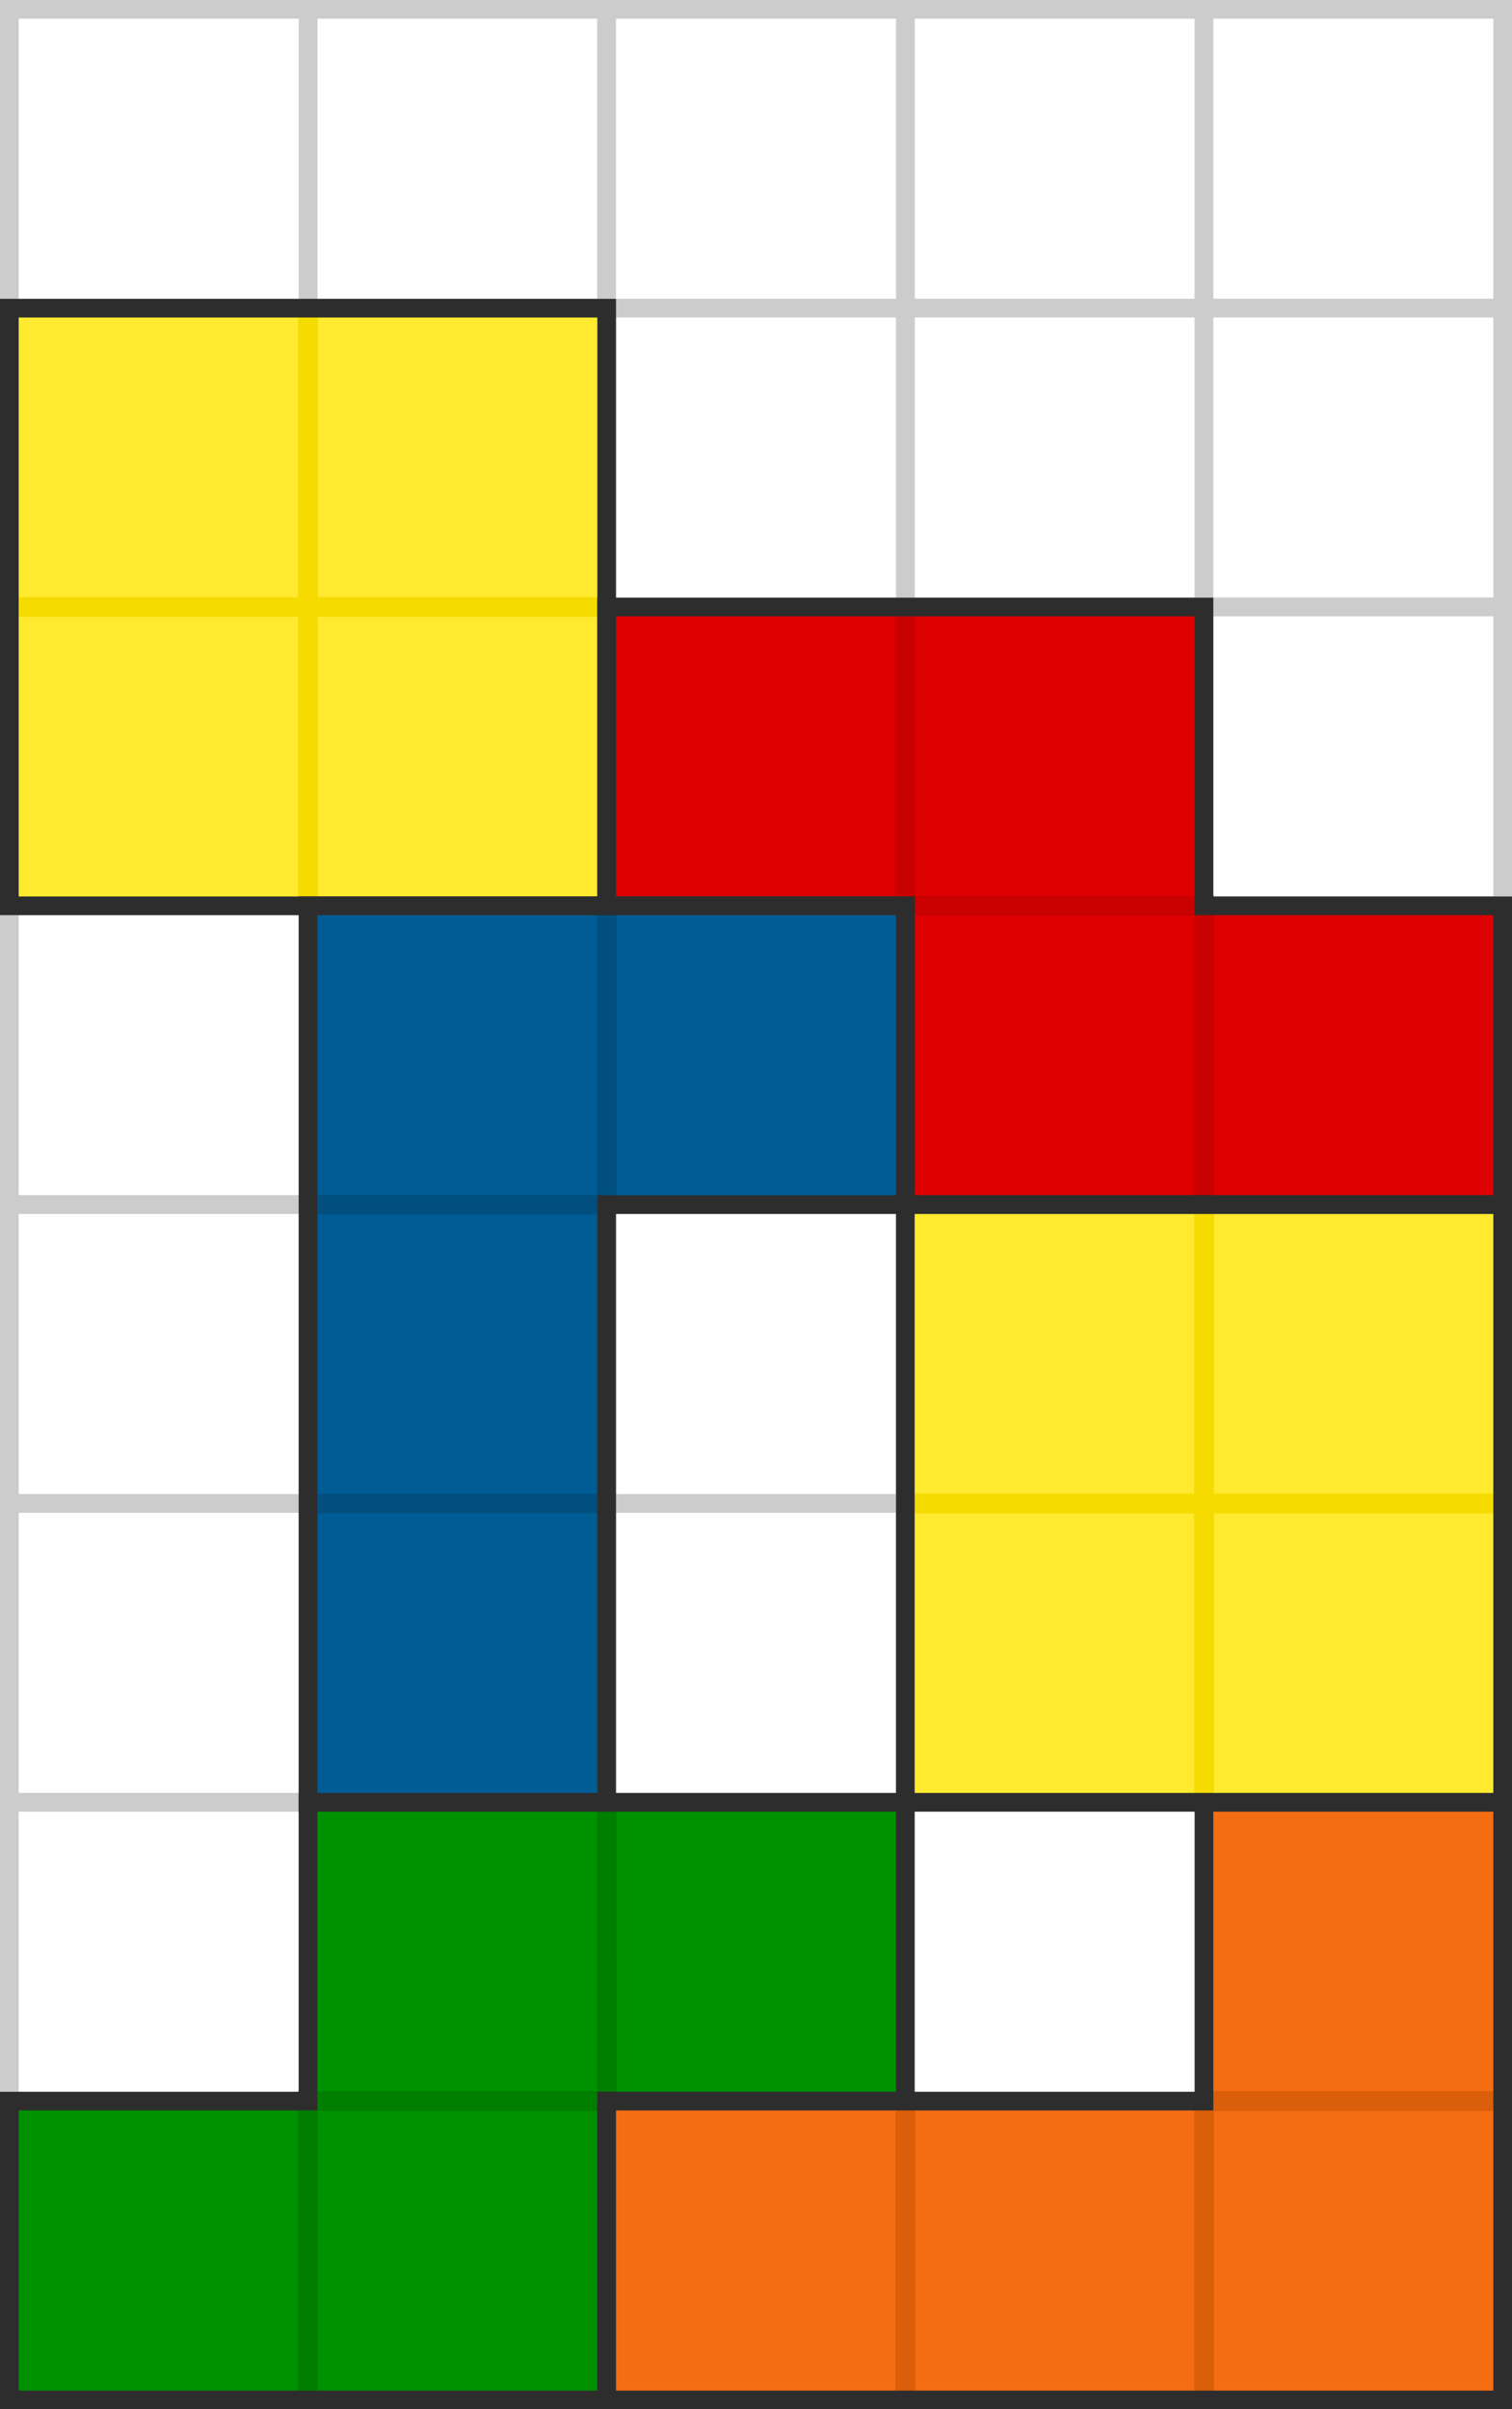 <?xml version="1.0" encoding="UTF-8" standalone="no"?>
<!-- Created with Inkscape (http://www.inkscape.org/) -->

<svg
   width="20.25mm"
   height="32.25mm"
   viewBox="0 0 20.25 32.25"
   version="1.1"
   id="svg24611"
   inkscape:version="1.2.1 (9c6d41e410, 2022-07-14)"
   sodipodi:docname="tetris-state.svg"
   xmlns:inkscape="http://www.inkscape.org/namespaces/inkscape"
   xmlns:sodipodi="http://sodipodi.sourceforge.net/DTD/sodipodi-0.dtd"
   xmlns="http://www.w3.org/2000/svg"
   xmlns:svg="http://www.w3.org/2000/svg">
  <rect x="0" y="0" width="20.25" height="32.25" fill="#333333" stroke="none"/>
  <sodipodi:namedview
     id="namedview24613"
     pagecolor="#ffffff"
     bordercolor="#666666"
     borderopacity="1.0"
     inkscape:showpageshadow="2"
     inkscape:pageopacity="0.0"
     inkscape:pagecheckerboard="0"
     inkscape:deskcolor="#d1d1d1"
     inkscape:document-units="mm"
     showgrid="false"
     inkscape:zoom="2.9540685"
     inkscape:cx="97.154147"
     inkscape:cy="83.952015"
     inkscape:window-width="1920"
     inkscape:window-height="1009"
     inkscape:window-x="-8"
     inkscape:window-y="-8"
     inkscape:window-maximized="1"
     inkscape:current-layer="layer1" />
  <defs
     id="defs24608">
    <style
       id="style25061"><![CDATA[
.background-cell {
  fill:#ffffff;
  fill-opacity:1;
  paint-order:fill markers stroke;
  stroke:#cccccc;
  stroke-dasharray:none;
  stroke-opacity:1;
  stroke-width:0.25;
}
.piece-o-fill {
  fill:#ffea2f;
  fill-opacity:1;
  paint-order:fill markers stroke;
  stroke:none;
  stroke-dasharray:none;
  stroke-opacity:1;
  stroke-width:0.25;
}
.piece-o-line-inner {
  fill:none;
  stroke:#f5db00;
  stroke-linecap:butt;
  stroke-linejoin:miter;
  stroke-opacity:1;
  stroke-width:0.265px;
}
.piece-o-line-outer {
  fill:none;
  fill-opacity:1;
  paint-order:fill markers stroke;
  stroke:#2d2d2d;
  stroke-dasharray:none;
  stroke-opacity:1;
  stroke-width:0.25;
}
.piece-l-fill {
  fill:#f46d12;
  fill-opacity:1;
  paint-order:fill markers stroke;
  stroke:none;
  stroke-dasharray:none;
  stroke-opacity:1;
  stroke-width:0.25;
}
.piece-l-line-inner {
  fill:none;
  stroke:#db5e0a;
  stroke-linecap:butt;
  stroke-linejoin:miter;
  stroke-opacity:1;
  stroke-width:0.265px;
}
.piece-l-line-outer {
  fill:none;
  fill-opacity:1;
  paint-order:fill markers stroke;
  stroke:#2d2d2d;
  stroke-dasharray:none;
  stroke-opacity:1;
  stroke-width:0.25;
}
.piece-z-fill {
  fill:#dc0000;
  fill-opacity:1;
  paint-order:fill markers stroke;
  stroke:none;
  stroke-dasharray:none;
  stroke-opacity:1;
  stroke-width:0.25;
}
.piece-z-line-inner {
  fill:none;
  stroke:#c90000;
  stroke-linecap:butt;
  stroke-linejoin:miter;
  stroke-opacity:1;
  stroke-width:0.265px;
}
.piece-z-line-outer {
  fill:none;
  fill-opacity:1;
  paint-order:fill markers stroke;
  stroke:#2d2d2d;
  stroke-dasharray:none;
  stroke-opacity:1;
  stroke-width:0.25;
}
.piece-r-fill {
  fill:#005c94;
  fill-opacity:1;
  paint-order:fill markers stroke;
  stroke:none;
  stroke-dasharray:none;
  stroke-opacity:1;
  stroke-width:0.25;
}
.piece-r-line-inner {
  fill:none;
  stroke:#004f7f;
  stroke-linecap:butt;
  stroke-linejoin:miter;
  stroke-opacity:1;
  stroke-width:0.265px;
}
.piece-r-line-outer {
  fill:none;
  fill-opacity:1;
  paint-order:fill markers stroke;
  stroke:#2d2d2d;
  stroke-dasharray:none;
  stroke-opacity:1;
  stroke-width:0.25;
}
.piece-s-fill {
  fill:#009100;
  fill-opacity:1;
  paint-order:fill markers stroke;
  stroke:none;
  stroke-dasharray:none;
  stroke-opacity:1;
  stroke-width:0.25;
}
.piece-s-line-inner {
  fill:none;
  stroke:#007e00;
  stroke-linecap:butt;
  stroke-linejoin:miter;
  stroke-opacity:1;
  stroke-width:0.265px;
}
.piece-s-line-outer {
  fill:none;
  fill-opacity:1;
  paint-order:fill markers stroke;
  stroke:#2d2d2d;
  stroke-dasharray:none;
  stroke-opacity:1;
  stroke-width:0.25;
}
]]></style>
  </defs>
  <g
     inkscape:groupmode="layer"
     id="layer2"
     inkscape:label="Grid"
     transform="translate(-28.567,-20.776)">
    <rect
       id="rect24436"
       width="4"
       height="4"
       x="32.692"
       y="20.901"
       ry="0"
       class="background-cell" />
    <rect
       id="rect24438"
       width="4"
       height="4"
       x="28.692"
       y="20.901"
       ry="0"
       class="background-cell" />
    <rect
       id="rect24440"
       width="4"
       height="4"
       x="40.692"
       y="20.901"
       ry="0"
       class="background-cell" />
    <rect
       id="rect24442"
       width="4"
       height="4"
       x="36.692"
       y="20.901"
       ry="0"
       class="background-cell" />
    <rect
       id="rect24444"
       width="4"
       height="4"
       x="44.692"
       y="20.901"
       ry="0"
       class="background-cell" />
    <rect
       id="rect24446"
       width="4"
       height="4"
       x="40.692"
       y="24.901"
       ry="0"
       class="background-cell" />
    <rect
       id="rect24448"
       width="4"
       height="4"
       x="36.692"
       y="24.901"
       ry="0"
       class="background-cell" />
    <rect
       id="rect24450"
       width="4"
       height="4"
       x="44.692"
       y="24.901"
       ry="0"
       class="background-cell" />
    <rect
       id="rect24452"
       width="4"
       height="4"
       x="44.692"
       y="28.901"
       ry="0"
       class="background-cell" />
    <rect
       id="rect24454"
       width="4"
       height="4"
       x="28.692"
       y="32.901"
       ry="0"
       class="background-cell" />
    <rect
       id="rect24456"
       width="4"
       height="4"
       x="28.692"
       y="36.901"
       ry="0"
       class="background-cell" />
    <rect
       id="rect24458"
       width="4"
       height="4"
       x="36.692"
       y="36.901"
       ry="0"
       class="background-cell" />
    <rect
       id="rect24460"
       width="4"
       height="4"
       x="28.692"
       y="40.901"
       ry="0"
       class="background-cell" />
    <rect
       id="rect24462"
       width="4"
       height="4"
       x="36.692"
       y="40.901"
       ry="0"
       class="background-cell" />
    <rect
       id="rect24464"
       width="4"
       height="4"
       x="28.692"
       y="44.901"
       ry="0"
       class="background-cell" />
    <rect
       id="rect24466"
       width="4"
       height="4"
       x="40.692"
       y="44.901"
       ry="0"
       class="background-cell" />
  </g>
  <g
     inkscape:label="Pieces"
     inkscape:groupmode="layer"
     id="layer1"
     transform="translate(-28.567,-20.776)">
    <path
       id="path24468"
       d="m 28.692,24.901 v 4 4 h 4 4 v -4 -4 h -4 z"
       class="piece-o-fill" />
    <path
       d="m 32.692,24.901 -1e-4,8"
       id="path24470"
       class="piece-o-line-inner" />
    <path
       d="M 36.692,28.901 H 28.692"
       id="path24472"
       class="piece-o-line-inner" />
    <path
       id="path24474"
       d="m 28.692,24.901 v 4 4 h 4 4 v -4 -4 h -4 z"
       class="piece-o-line-outer" />
    <path
       id="path24476"
       d="m 36.692,28.901 v 4 h 4 v 4 h 4 4 v -4 h -4 v -4 H 40.692 Z"
       class="piece-z-fill" />
    <path
       d="m 40.692,28.901 -7.2e-5,4 h 4 v 4"
       id="path24478"
       class="piece-z-line-inner" />
    <path
       id="path24480"
       d="m 36.692,28.901 v 4 h 4 v 4 h 4 4 v -4 h -4 v -4 H 40.692 Z"
       class="piece-z-line-outer" />
    <path
       id="path24482"
       d="m 40.692,36.901 v 4 4 h 4 4 v -4 -4 h -4 z"
       class="piece-o-fill" />
    <path
       d="m 44.692,36.901 -1e-4,8"
       id="path24484"
       class="piece-o-line-inner" />
    <path
       d="M 48.693,40.901 H 40.692"
       id="path24486"
       class="piece-o-line-inner" />
    <path
       id="path24488"
       d="m 40.692,36.901 v 4 4 h 4 4 v -4 -4 h -4 z"
       class="piece-o-line-outer" />
    <path
       id="path24490"
       d="m 40.692,44.901 v 4 h -4 v 4 h -4 -4 v -4 h 4 v -4 h 4 z"
       class="piece-s-fill" />
    <path
       d="m 36.692,44.901 7.2e-5,4 h -4 v 4"
       id="path24492"
       class="piece-s-line-inner" />
    <path
       id="path24494"
       d="m 40.692,44.901 v 4 h -4 v 4 h -4 -4 v -4 h 4 v -4 h 4 z"
       class="piece-s-line-outer" />
    <path
       id="path24496"
       d="m 44.692,44.901 v 4 H 40.692 36.692 v 4 h 4 4 4 v -4 -4 z"
       class="piece-l-fill" />
    <path
       d="m 40.692,48.901 v 4"
       id="path24498"
       class="piece-l-line-inner" />
    <path
       d="m 44.692,48.901 2e-4,4"
       id="path24500"
       class="piece-l-line-inner" />
    <path
       d="m 44.692,48.901 h 4"
       id="path24502"
       class="piece-l-line-inner" />
    <path
       id="path24504"
       d="m 44.692,44.901 v 4 H 40.692 36.692 v 4 h 4 4 4 v -4 -4 z"
       class="piece-l-line-outer" />
    <path
       id="path24506"
       d="m 40.692,36.901 h -4 v 4 4 h -4 v -4 -4 -4 h 4 4 z"
       class="piece-r-fill" />
    <path
       d="m 36.692,40.901 h -4"
       id="path24508"
       class="piece-r-line-inner" />
    <path
       d="m 36.692,36.901 -4,-2e-4"
       id="path24510"
       class="piece-r-line-inner" />
    <path
       d="m 36.692,36.901 v -4"
       id="path24512"
       class="piece-r-line-inner" />
    <path
       id="path24514"
       d="m 40.692,36.901 h -4 v 4 4 h -4 v -4 -4 -4 h 4 4 z"
       class="piece-r-line-outer" />
  </g>
</svg>
